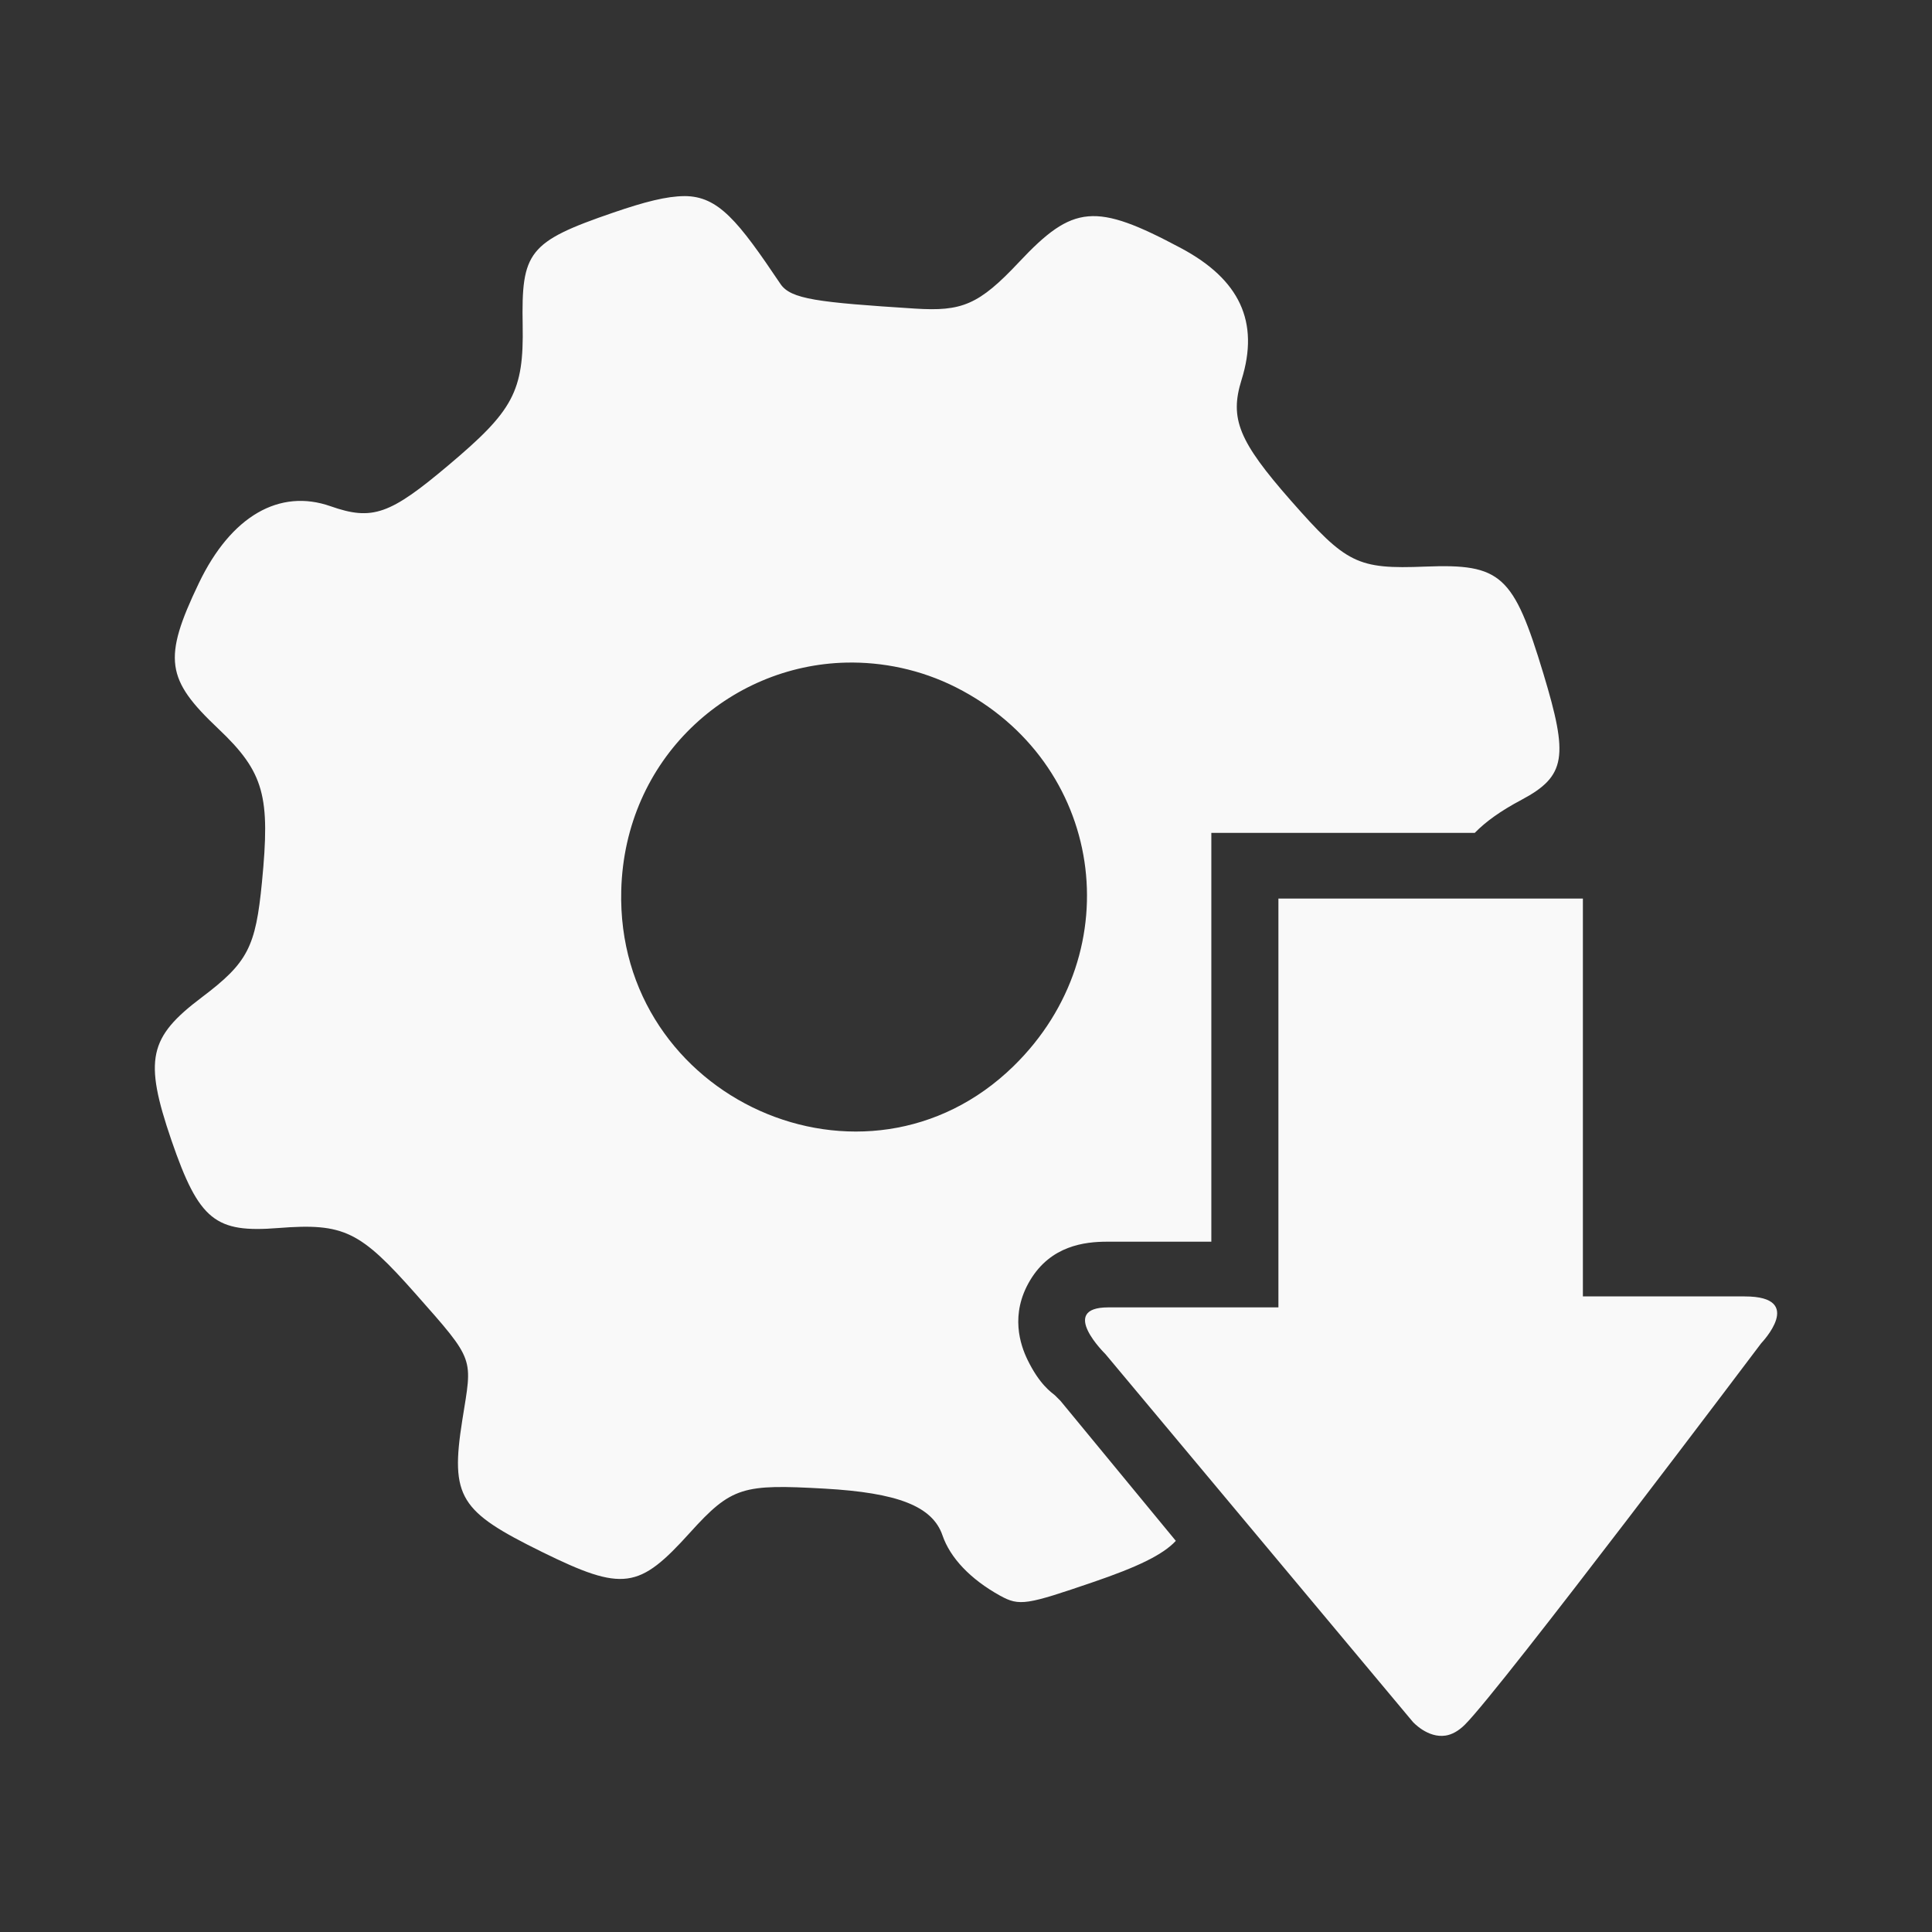 <?xml version="1.0" encoding="UTF-8" standalone="no"?>
<svg
   xmlns:dc="http://purl.org/dc/elements/1.1/"
   xmlns:cc="http://creativecommons.org/ns#"
   xmlns:rdf="http://www.w3.org/1999/02/22-rdf-syntax-ns#"
   xmlns:svg="http://www.w3.org/2000/svg"
   xmlns="http://www.w3.org/2000/svg"
   xmlns:sodipodi="http://sodipodi.sourceforge.net/DTD/sodipodi-0.dtd"
   xmlns:inkscape="http://www.inkscape.org/namespaces/inkscape"
   viewBox="0 0 512 512"
   id="svg2"
   version="1.1"
   inkscape:version="0.48.5 r10040"
   width="100%"
   height="100%"
   sodipodi:docname="run-build-install-root.svg">
  <rect x="0" y="0" width="512" height="512" fill="#333333" stroke="none"/>
  <sodipodi:namedview
     pagecolor="#ffffff"
     bordercolor="#ffffff"
     borderopacity="1"
     objecttolerance="10"
     gridtolerance="10"
     guidetolerance="10"
     inkscape:pageopacity="0"
     inkscape:pageshadow="2"
     inkscape:window-width="1306"
     inkscape:window-height="715"
     id="namedview388"
     showgrid="false"
     inkscape:zoom="0.4609375"
     inkscape:cx="228.88136"
     inkscape:cy="234.30508"
     inkscape:window-x="56"
     inkscape:window-y="28"
     inkscape:window-maximized="1"
     inkscape:current-layer="svg2" />
  <defs
     id="defs4">
    <clipPath
       id="clipPath6">
      <rect
         id="rect8"
         fill="#ffffff"
         width="84"
         height="84"
         rx="6"
         x="6"
         y="6" />
    </clipPath>
    <clipPath
       id="clipPath10">
      <rect
         id="rect12"
         fill="#ffffff"
         y="6"
         x="6"
         rx="6"
         height="84"
         width="84" />
    </clipPath>
    <clipPath
       id="clipPath14">
      <rect
         id="rect16"
         fill="#ffffff"
         y="6"
         x="6"
         rx="6"
         height="84"
         width="84" />
    </clipPath>
    <clipPath
       clipPathUnits="userSpaceOnUse"
       id="clipPath4364">
      <path
         id="path4366"
         d="M 26,0 C 11.603,0 4.9999994e-7,11.603 4.9999994e-7,26 l 0,460 C 4.9999994e-7,500.397 11.603,512 26,512 l 460,0 c 14.397,0 26,-11.603 26,-26 L 512,26 C 512,11.603 500.397,0 486,0 L 26,0 z"
         style="fill:none;fill-opacity:1;stroke:none"
         inkscape:connector-curvature="0" />
    </clipPath>
  </defs>
  <path
     inkscape:connector-curvature="0"
     style="fill:none;fill-opacity:1;stroke:none"
     d="M 26,0 C 11.603,0 4.9999994e-7,11.603 4.9999994e-7,26 l 0,460 C 4.9999994e-7,500.397 11.603,512 26,512 l 460,0 c 14.397,0 26,-11.603 26,-26 L 512,26 C 512,11.603 500.397,0 486,0 L 26,0 z"
     id="rect2986" />
  <g
     style="fill:#000000;fill-opacity:0.969;opacity:0.0"
     id="g3871"
     clip-path="url(#clipPath4364)">
    <path
       inkscape:connector-curvature="0"
       d="m 181.357,51.971 c -4.713,0.036 -10.479,1.502 -18.844,4.375 L 551.422,445.254 c 8.365,-2.873 14.131,-4.339 18.844,-4.375 z"
       id="path3873"
       style="fill:#000000" />
    <path
       inkscape:connector-curvature="0"
       d="m 162.514,56.346 c -22.596,7.749 -24.349,10.451 -24,29.812 L 527.422,475.067 c -0.349,-19.361 1.404,-22.063 24,-29.812 z"
       id="path3875"
       style="fill:#000000" />
    <path
       inkscape:connector-curvature="0"
       d="m 138.514,86.158 c 0.326,17.639 -2.544,22.713 -19.625,37.094 l 388.909,388.909 c 17.081,-14.381 19.951,-19.455 19.625,-37.094 z"
       id="path3877"
       style="fill:#000000" />
    <path
       inkscape:connector-curvature="0"
       d="M 118.889,123.252 C 103.39,136.33 98.731,138.068 87.607,134.158 L 476.516,523.067 c 11.123,3.909 15.783,2.172 31.281,-10.906 z"
       id="path3879"
       style="fill:#000000" />
    <path
       inkscape:connector-curvature="0"
       d="m 87.607,134.158 c -13.497,-4.747 -26.366,2.55 -34.906,20.375 L 441.61,543.442 c 8.54,-17.825 21.409,-25.122 34.906,-20.375 z"
       id="path3881"
       style="fill:#000000" />
    <path
       inkscape:connector-curvature="0"
       d="m 52.701,154.533 c -9.021,18.804 -8.74,24.771 2.622,36.133 L 444.232,579.575 c -11.362,-11.362 -11.642,-17.329 -2.622,-36.133 z"
       id="path3883"
       style="fill:#000000" />
    <path
       inkscape:connector-curvature="0"
       d="m 55.323,190.666 c 0.773,0.773 1.596,1.57 2.472,2.398 L 446.703,581.973 c -0.876,-0.828 -1.699,-1.626 -2.472,-2.398 z"
       id="path3885"
       style="fill:#000000" />
    <path
       inkscape:connector-curvature="0"
       d="m 57.795,193.064 c 0.704,0.665 1.372,1.313 2.006,1.947 L 448.71,583.92 c -0.634,-0.634 -1.303,-1.282 -2.006,-1.947 z"
       id="path3887"
       style="fill:#000000" />
    <path
       inkscape:connector-curvature="0"
       d="m 59.801,195.012 c 10.486,10.486 11.703,17.333 9.619,38.771 L 458.328,622.692 c 2.085,-21.438 0.868,-28.285 -9.619,-38.771 z"
       id="path3889"
       style="fill:#000000" />
    <path
       inkscape:connector-curvature="0"
       d="m 69.42,233.783 c -1.675,17.22 -3.713,21.301 -16,30.562 L 442.328,653.254 c 12.287,-9.262 14.325,-13.342 16,-30.562 z"
       id="path3891"
       style="fill:#000000" />
    <path
       inkscape:connector-curvature="0"
       d="m 53.42,264.346 c -13.962,10.542 -15.354,16.357 -8,37.812 L 434.328,691.067 c -7.354,-21.456 -5.962,-27.271 8,-37.812 z"
       id="path3893"
       style="fill:#000000" />
    <path
       inkscape:connector-curvature="0"
       d="m 45.42,302.158 c 3.315,9.661 6.024,15.608 9.523,19.106 L 443.851,710.173 c -3.498,-3.498 -6.208,-9.445 -9.523,-19.106 z"
       id="path3895"
       style="fill:#000000" />
    <path
       inkscape:connector-curvature="0"
       d="m 54.943,321.265 c 4.262,4.262 9.696,4.89 18.821,4.175 L 462.672,714.348 c -9.125,0.716 -14.559,0.087 -18.821,-4.175 z"
       id="path3897"
       style="fill:#000000" />
    <path
       inkscape:connector-curvature="0"
       d="m 73.764,325.439 c 14.205,-1.117 19.656,0.144 29.109,9.598 l 388.909,388.909 c -9.453,-9.453 -14.905,-10.715 -29.109,-9.598 z"
       id="path3899"
       style="fill:#000000" />
    <path
       inkscape:connector-curvature="0"
       d="m 102.873,335.037 c 2.162,2.162 4.533,4.752 7.266,7.84 l 388.909,388.909 c -2.733,-3.088 -5.104,-5.678 -7.266,-7.84 z"
       id="path3901"
       style="fill:#000000" />
    <path
       inkscape:connector-curvature="0"
       d="m 110.139,342.877 c 16.01,18.105 15.028,16.737 12.375,33.469 L 511.422,765.254 c 2.653,-16.732 3.635,-15.364 -12.375,-33.469 z"
       id="path3903"
       style="fill:#000000" />
    <path
       inkscape:connector-curvature="0"
       d="m 122.514,376.346 c -1.99,12.537 -1.774,18.797 3.634,24.205 l 388.909,388.909 c -5.408,-5.408 -5.624,-11.668 -3.634,-24.205 z"
       id="path3905"
       style="fill:#000000" />
    <path
       inkscape:connector-curvature="0"
       d="m 126.148,400.551 c 3.445,3.445 8.997,6.545 17.428,10.701 l 388.909,388.909 c -8.431,-4.157 -13.983,-7.256 -17.428,-10.701 z"
       id="path3907"
       style="fill:#000000" />
    <path
       inkscape:connector-curvature="0"
       d="m 143.576,411.252 c 21.642,10.658 25.761,9.869 39.281,-5.094 L 571.766,795.067 c -13.52,14.963 -17.64,15.752 -39.281,5.094 z"
       id="path3909"
       style="fill:#000000" />
    <path
       inkscape:connector-curvature="0"
       d="m 182.857,406.158 c 11.054,-12.24 14.038,-12.866 35.656,-11.656 l 388.909,388.909 c -21.618,-1.21 -24.603,-0.584 -35.656,11.656 z"
       id="path3911"
       style="fill:#000000" />
    <path
       inkscape:connector-curvature="0"
       d="m 218.514,394.502 c 14.831,0.842 23.759,3.114 28.305,7.661 L 635.728,791.071 c -4.546,-4.546 -13.475,-6.819 -28.305,-7.661 z"
       id="path3913"
       style="fill:#000000" />
    <path
       inkscape:connector-curvature="0"
       d="m 246.819,402.163 c 1.36,1.36 2.328,2.924 2.945,4.714 l 388.909,388.909 c -0.616,-1.79 -1.584,-3.354 -2.945,-4.714 z"
       id="path3915"
       style="fill:#000000" />
    <path
       inkscape:connector-curvature="0"
       d="m 249.764,406.877 c 1.085,3.179 3.122,6.288 5.996,9.163 l 388.909,388.909 c -2.874,-2.874 -4.912,-5.984 -5.996,-9.163 z"
       id="path3917"
       style="fill:#000000" />
    <path
       inkscape:connector-curvature="0"
       d="m 255.76,416.039 c 2.491,2.491 5.611,4.806 9.285,6.837 l 388.909,388.909 c -3.674,-2.031 -6.794,-4.346 -9.285,-6.837 z"
       id="path3919"
       style="fill:#000000" />
    <path
       inkscape:connector-curvature="0"
       d="m 265.045,422.877 c 5.143,2.839 7.033,2.425 24.719,-3.625 l 388.909,388.909 c -17.686,6.05 -19.576,6.464 -24.719,3.625 z"
       id="path3921"
       style="fill:#000000" />
    <path
       inkscape:connector-curvature="0"
       d="m 289.764,419.252 c 11.496,-3.933 18.33,-7.136 21.844,-10.906 L 700.516,797.254 c -3.514,3.77 -10.348,6.974 -21.844,10.906 z"
       id="path3923"
       style="fill:#000000" />
    <path
       inkscape:connector-curvature="0"
       d="m 311.607,408.346 -30.562,-37.094 388.909,388.909 30.562,37.094 z"
       id="path3925"
       style="fill:#000000" />
    <path
       inkscape:connector-curvature="0"
       d="m 281.045,371.252 c 0,0 -0.57,-0.58 -1.005,-1.016 l 388.909,388.909 c 0.435,0.435 1.005,1.016 1.005,1.016 z"
       id="path3927"
       style="fill:#000000" />
    <path
       inkscape:connector-curvature="0"
       d="m 280.04,370.236 c -0.218,-0.218 -0.401,-0.399 -0.464,-0.453 L 668.485,758.692 c 0.062,0.054 0.246,0.236 0.464,0.453 z"
       id="path3929"
       style="fill:#000000" />
    <path
       inkscape:connector-curvature="0"
       d="m 279.576,369.783 c -0.42,-0.353 -1.183,-0.9 -2.158,-1.874 l 388.909,388.909 c 0.975,0.975 1.738,1.521 2.158,1.874 z"
       id="path3931"
       style="fill:#000000" />
    <path
       inkscape:connector-curvature="0"
       d="m 277.418,367.909 c -1.403,-1.403 -3.242,-3.691 -5.123,-7.563 L 661.203,749.254 c 1.881,3.872 3.721,6.16 5.123,7.563 z"
       id="path3933"
       style="fill:#000000" />
    <path
       inkscape:connector-curvature="0"
       d="m 272.295,360.346 c -1.862,-3.84 -4.75,-11.995 0.719,-21.094 l 388.909,388.909 c -5.469,9.099 -2.58,17.254 -0.719,21.094 z"
       id="path3935"
       style="fill:#000000" />
    <path
       inkscape:connector-curvature="0"
       d="m 273.014,339.252 c 5.469,-9.099 14.348,-10.188 20.375,-10.188 l 388.909,388.909 c -6.027,0 -14.906,1.089 -20.375,10.188 z"
       id="path3937"
       style="fill:#000000" />
    <path
       inkscape:connector-curvature="0"
       d="m 293.389,329.064 27.625,0 388.909,388.909 -27.625,0 z"
       id="path3939"
       style="fill:#000000" />
    <path
       inkscape:connector-curvature="0"
       d="m 321.014,329.064 0,-90.906 388.909,388.909 0,90.906 z"
       id="path3941"
       style="fill:#000000" />
    <path
       inkscape:connector-curvature="0"
       d="m 321.014,238.158 0,-17.438 388.909,388.909 0,17.438 z"
       id="path3943"
       style="fill:#000000" />
    <path
       inkscape:connector-curvature="0"
       d="m 321.014,220.721 17.469,0 388.909,388.909 -17.469,0 z"
       id="path3945"
       style="fill:#000000" />
    <path
       inkscape:connector-curvature="0"
       d="m 338.482,220.721 52.344,0 388.909,388.909 -52.344,0 z"
       id="path3947"
       style="fill:#000000" />
    <path
       inkscape:connector-curvature="0"
       d="m 390.826,220.721 c 2.909,-2.979 6.813,-5.795 12.375,-8.75 L 792.11,600.879 c -5.562,2.955 -9.466,5.771 -12.375,8.75 z"
       id="path3949"
       style="fill:#000000" />
    <path
       inkscape:connector-curvature="0"
       d="m 403.201,211.971 c 11.891,-6.33 12.445,-11.493 5.812,-33.438 L 797.922,567.442 c 6.632,21.944 6.079,27.108 -5.812,33.438 z"
       id="path3951"
       style="fill:#000000" />
    <path
       inkscape:connector-curvature="0"
       d="m 409.014,178.533 c -3.794,-12.553 -6.524,-19.774 -10.553,-23.802 l 388.909,388.909 c 4.029,4.029 6.759,11.249 10.553,23.802 z"
       id="path3953"
       style="fill:#000000" />
    <path
       inkscape:connector-curvature="0"
       d="m 398.461,154.731 c -4.373,-4.373 -10.276,-4.985 -20.729,-4.573 L 766.641,539.067 c 10.453,-0.412 16.356,0.2 20.729,4.573 z"
       id="path3955"
       style="fill:#000000" />
    <path
       inkscape:connector-curvature="0"
       d="m 377.732,150.158 c -14.327,0.572 -19.083,-0.24 -27.756,-8.914 l 388.909,388.909 c 8.674,8.674 13.429,9.485 27.756,8.914 z"
       id="path3957"
       style="fill:#000000" />
    <path
       inkscape:connector-curvature="0"
       d="m 349.976,141.244 c -2.273,-2.273 -4.815,-5.086 -7.869,-8.555 l 388.909,388.909 c 3.054,3.469 5.596,6.282 7.869,8.555 z"
       id="path3959"
       style="fill:#000000" />
    <path
       inkscape:connector-curvature="0"
       d="m 342.107,132.689 c -13.869,-15.777 -16.282,-21.761 -13.094,-32 l 388.909,388.909 c -3.188,10.239 -0.776,16.223 13.094,32 z"
       id="path3961"
       style="fill:#000000" />
    <path
       inkscape:connector-curvature="0"
       d="M 329.014,100.689 C 332.535,89.447 330.642,80.458 323.397,73.214 L 712.306,462.122 c 7.245,7.245 9.138,16.233 5.616,27.476 z"
       id="path3963"
       style="fill:#000000" />
    <path
       inkscape:connector-curvature="0"
       d="m 323.397,73.214 c -2.712,-2.712 -6.175,-5.18 -10.384,-7.43 L 701.922,454.692 c 4.209,2.25 7.671,4.718 10.384,7.431 z"
       id="path3965"
       style="fill:#000000" />
    <path
       inkscape:connector-curvature="0"
       d="m 313.014,65.783 c -22.735,-12.147 -28.626,-11.586 -42.938,3.656 L 658.985,458.348 c 14.311,-15.242 20.202,-15.804 42.938,-3.656 z"
       id="path3967"
       style="fill:#000000" />
    <path
       inkscape:connector-curvature="0"
       d="m 270.076,69.439 c -10.704,11.403 -15.175,13.135 -27.625,12.344 L 631.36,470.692 c 12.45,0.791 16.921,-0.941 27.625,-12.344 z"
       id="path3969"
       style="fill:#000000" />
    <path
       inkscape:connector-curvature="0"
       d="m 242.451,81.783 c -23.656,-1.516 -31.6,-2.34 -34.853,-5.592 L 596.507,465.099 c 3.253,3.253 11.197,4.076 34.853,5.592 z"
       id="path3971"
       style="fill:#000000" />
    <path
       inkscape:connector-curvature="0"
       d="m 207.598,76.191 c -0.293,-0.293 -0.547,-0.605 -0.772,-0.939 L 595.735,464.161 c 0.225,0.334 0.479,0.646 0.772,0.939 z"
       id="path3973"
       style="fill:#000000" />
    <path
       inkscape:connector-curvature="0"
       d="M 206.826,75.252 C 201.363,67.125 197.326,61.405 193.59,57.668 L 582.499,446.577 c 3.736,3.736 7.773,9.457 13.236,17.583 z"
       id="path3975"
       style="fill:#000000" />
    <path
       inkscape:connector-curvature="0"
       d="m 193.59,57.668 c -3.949,-3.949 -7.563,-5.682 -12.17,-5.698 L 570.328,440.879 c 4.607,0.016 8.221,1.749 12.17,5.698 z"
       id="path3977"
       style="fill:#000000" />
    <path
       inkscape:connector-curvature="0"
       d="m 181.42,51.971 -0.031,0 388.909,388.909 0.031,0 z"
       id="path3979"
       style="fill:#000000" />
    <path
       inkscape:connector-curvature="0"
       d="m 181.389,51.971 -0.031,0 388.909,388.909 0.031,0 z"
       id="path3981"
       style="fill:#000000" />
    <path
       inkscape:connector-curvature="0"
       d="m 224.264,175.596 c 9.541,-0.209 19.646,1.792 29.094,6.562 L 642.266,571.067 c -9.448,-4.77 -19.553,-6.772 -29.094,-6.562 z"
       id="path3983"
       style="fill:#000000" />
    <path
       inkscape:connector-curvature="0"
       d="m 253.357,182.158 c 6.479,3.278 12.087,7.383 16.794,12.09 l 388.909,388.909 c -4.707,-4.707 -10.315,-8.812 -16.794,-12.09 z"
       id="path3985"
       style="fill:#000000" />
    <path
       inkscape:connector-curvature="0"
       d="m 270.151,194.248 c 23.729,23.729 24.547,62.757 -1.513,88.254 l 388.909,388.909 c 26.06,-25.497 25.242,-64.525 1.513,-88.254 z"
       id="path3987"
       style="fill:#000000" />
    <path
       inkscape:connector-curvature="0"
       d="m 268.639,282.502 c -26.117,25.545 -64.048,20.984 -86.161,-1.129 l 388.909,388.909 c 22.113,22.113 60.044,26.675 86.161,1.129 z"
       id="path3989"
       style="fill:#000000" />
    <path
       inkscape:connector-curvature="0"
       d="M 182.477,281.372 C 171.292,270.187 164.154,254.512 164.639,235.971 L 553.547,624.879 c -0.485,18.541 6.653,34.217 17.839,45.402 z"
       id="path3991"
       style="fill:#000000" />
    <path
       inkscape:connector-curvature="0"
       d="m 164.639,235.971 c 0.908,-34.952 28.489,-59.677 59.625,-60.375 L 613.172,564.504 c -31.136,0.698 -58.717,25.423 -59.625,60.375 z"
       id="path3993"
       style="fill:#000000" />
    <path
       inkscape:connector-curvature="0"
       d="m 338.795,238.127 0,108.344 388.909,388.909 0,-108.344 z"
       id="path3995"
       style="fill:#000000" />
    <path
       inkscape:connector-curvature="0"
       d="m 338.795,346.471 -45.094,0 388.909,388.909 45.094,0 z"
       id="path3997"
       style="fill:#000000" />
    <path
       inkscape:connector-curvature="0"
       d="m 293.701,346.471 c -12.868,0 -1.719,11.406 -0.808,12.317 l 388.909,388.909 c -0.911,-0.911 -12.06,-12.317 0.808,-12.317 z"
       id="path3999"
       style="fill:#000000" />
    <path
       inkscape:connector-curvature="0"
       d="m 292.893,358.788 c 0.038,0.038 0.058,0.058 0.058,0.058 l 388.909,388.909 c 0,0 -0.02,-0.02 -0.058,-0.058 z"
       id="path4001"
       style="fill:#000000" />
    <path
       inkscape:connector-curvature="0"
       d="m 292.951,358.846 c 0,0 0,0 0,0 L 681.86,747.754 c 0,0 0,0 0,0 z"
       id="path4003"
       style="fill:#000000" />
    <path
       inkscape:connector-curvature="0"
       d="m 292.951,358.846 81.469,97.469 388.909,388.909 -81.469,-97.469 z"
       id="path4005"
       style="fill:#000000" />
    <path
       inkscape:connector-curvature="0"
       d="m 374.42,456.314 c 0,0 0.081,0.091 0.235,0.245 L 763.564,845.468 c -0.154,-0.154 -0.235,-0.245 -0.235,-0.245 z"
       id="path4007"
       style="fill:#000000" />
    <path
       inkscape:connector-curvature="0"
       d="m 374.655,456.559 c 0.914,0.914 4.38,4.037 8.484,3.38 l 388.909,388.909 c -4.103,0.657 -7.57,-2.467 -8.484,-3.38 z"
       id="path4009"
       style="fill:#000000" />
    <path
       inkscape:connector-curvature="0"
       d="m 383.139,459.939 c 1.606,-0.256 3.348,-1.161 5.094,-2.906 L 777.141,845.942 c -1.745,1.745 -3.488,2.65 -5.094,2.906 z"
       id="path4011"
       style="fill:#000000" />
    <path
       inkscape:connector-curvature="0"
       d="m 388.232,457.033 c 9.657,-9.634 78.531,-101.094 78.531,-101.094 l 388.909,388.909 c 0,0 -68.874,91.46 -78.531,101.094 z"
       id="path4013"
       style="fill:#000000" />
    <path
       inkscape:connector-curvature="0"
       d="m 466.764,355.939 c 0,0 6.682,-6.94 3.196,-10.426 L 858.869,734.422 c 3.486,3.486 -3.196,10.426 -3.196,10.426 z"
       id="path4015"
       style="fill:#000000" />
    <path
       inkscape:connector-curvature="0"
       d="m 469.96,345.513 c -1.169,-1.169 -3.481,-1.949 -7.571,-1.949 l 388.909,388.909 c 4.091,0 6.403,0.78 7.571,1.949 z"
       id="path4017"
       style="fill:#000000" />
    <path
       inkscape:connector-curvature="0"
       d="m 462.389,343.564 -34.906,0 388.909,388.909 34.906,0 z"
       id="path4019"
       style="fill:#000000" />
    <path
       inkscape:connector-curvature="0"
       d="m 427.482,343.564 -7.281,0 388.909,388.909 7.281,0 z"
       id="path4021"
       style="fill:#000000" />
    <path
       inkscape:connector-curvature="0"
       d="m 420.201,343.564 -0.719,0 388.909,388.909 0.719,0 z"
       id="path4023"
       style="fill:#000000" />
    <path
       inkscape:connector-curvature="0"
       d="m 419.482,343.564 0,-105.438 388.909,388.909 0,105.438 z"
       id="path4025"
       style="fill:#000000" />
    <path
       inkscape:connector-curvature="0"
       d="m 419.482,238.127 -80.688,0 388.909,388.909 80.688,0 z"
       id="path4027"
       style="fill:#000000" />
  </g>
  <path
     style="fill:#ffffff;fill-opacity:0.969"
     d="m 181.357,51.971 c -4.713,0.036 -10.479,1.502 -18.844,4.375 -22.596,7.749 -24.349,10.451 -24,29.812 0.326,17.639 -2.544,22.713 -19.625,37.094 -15.498,13.078 -20.158,14.816 -31.281,10.906 -13.497,-4.747 -26.366,2.55 -34.906,20.375 -9.634,20.083 -8.659,25.523 5.094,38.531 12.333,11.659 13.836,17.983 11.625,40.719 -1.675,17.22 -3.713,21.301 -16,30.562 -13.962,10.542 -15.354,16.357 -8,37.812 7.354,21.432 11.729,24.584 28.344,23.281 17.453,-1.373 21.691,0.846 36.375,17.438 16.01,18.105 15.028,16.737 12.375,33.469 -3.258,20.525 -0.602,24.225 21.062,34.906 21.642,10.658 25.761,9.869 39.281,-5.094 11.054,-12.24 14.038,-12.866 35.656,-11.656 19.268,1.094 28.574,4.603 31.25,12.375 2.025,5.934 7.369,11.625 15.281,16 5.143,2.839 7.033,2.425 24.719,-3.625 11.496,-3.933 18.33,-7.136 21.844,-10.906 l -30.562,-37.094 c 0,0 -1.283,-1.306 -1.469,-1.469 -1.024,-0.861 -4.093,-2.875 -7.281,-9.438 -1.862,-3.84 -4.75,-11.995 0.719,-21.094 5.469,-9.099 14.348,-10.188 20.375,-10.188 l 27.625,0 0,-90.906 0,-17.438 17.469,0 52.344,0 c 2.909,-2.979 6.813,-5.795 12.375,-8.75 11.891,-6.33 12.445,-11.493 5.812,-33.438 -7.912,-26.179 -11.199,-29.166 -31.281,-28.375 -18.081,0.721 -20.918,-0.76 -35.625,-17.469 -13.869,-15.777 -16.282,-21.761 -13.094,-32 4.84,-15.452 -0.548,-26.645 -16,-34.906 -22.735,-12.147 -28.626,-11.586 -42.938,3.656 -10.704,11.403 -15.175,13.135 -27.625,12.344 -25.784,-1.652 -32.902,-2.482 -35.625,-6.531 -11.236,-16.715 -16.44,-23.251 -25.406,-23.281 l -0.031,0 -0.031,0 z m 42.906,123.625 c 9.541,-0.209 19.646,1.792 29.094,6.562 39.141,19.803 46.51,69.789 15.281,100.344 -39.327,38.466 -105.443,8.667 -104,-46.531 0.908,-34.952 28.489,-59.677 59.625,-60.375 z m 114.531,62.531 0,108.344 -45.094,0 c -13.404,0 -0.75,12.375 -0.75,12.375 l 81.469,97.469 c 0,0 3.925,4.393 8.719,3.625 1.606,-0.256 3.348,-1.161 5.094,-2.906 9.657,-9.634 78.531,-101.094 78.531,-101.094 0,0 11.914,-12.375 -4.375,-12.375 l -34.906,0 -7.281,0 -0.719,0 0,-105.438 -80.688,0 z"
     id="path112"
     inkscape:connector-curvature="0" />
</svg>
